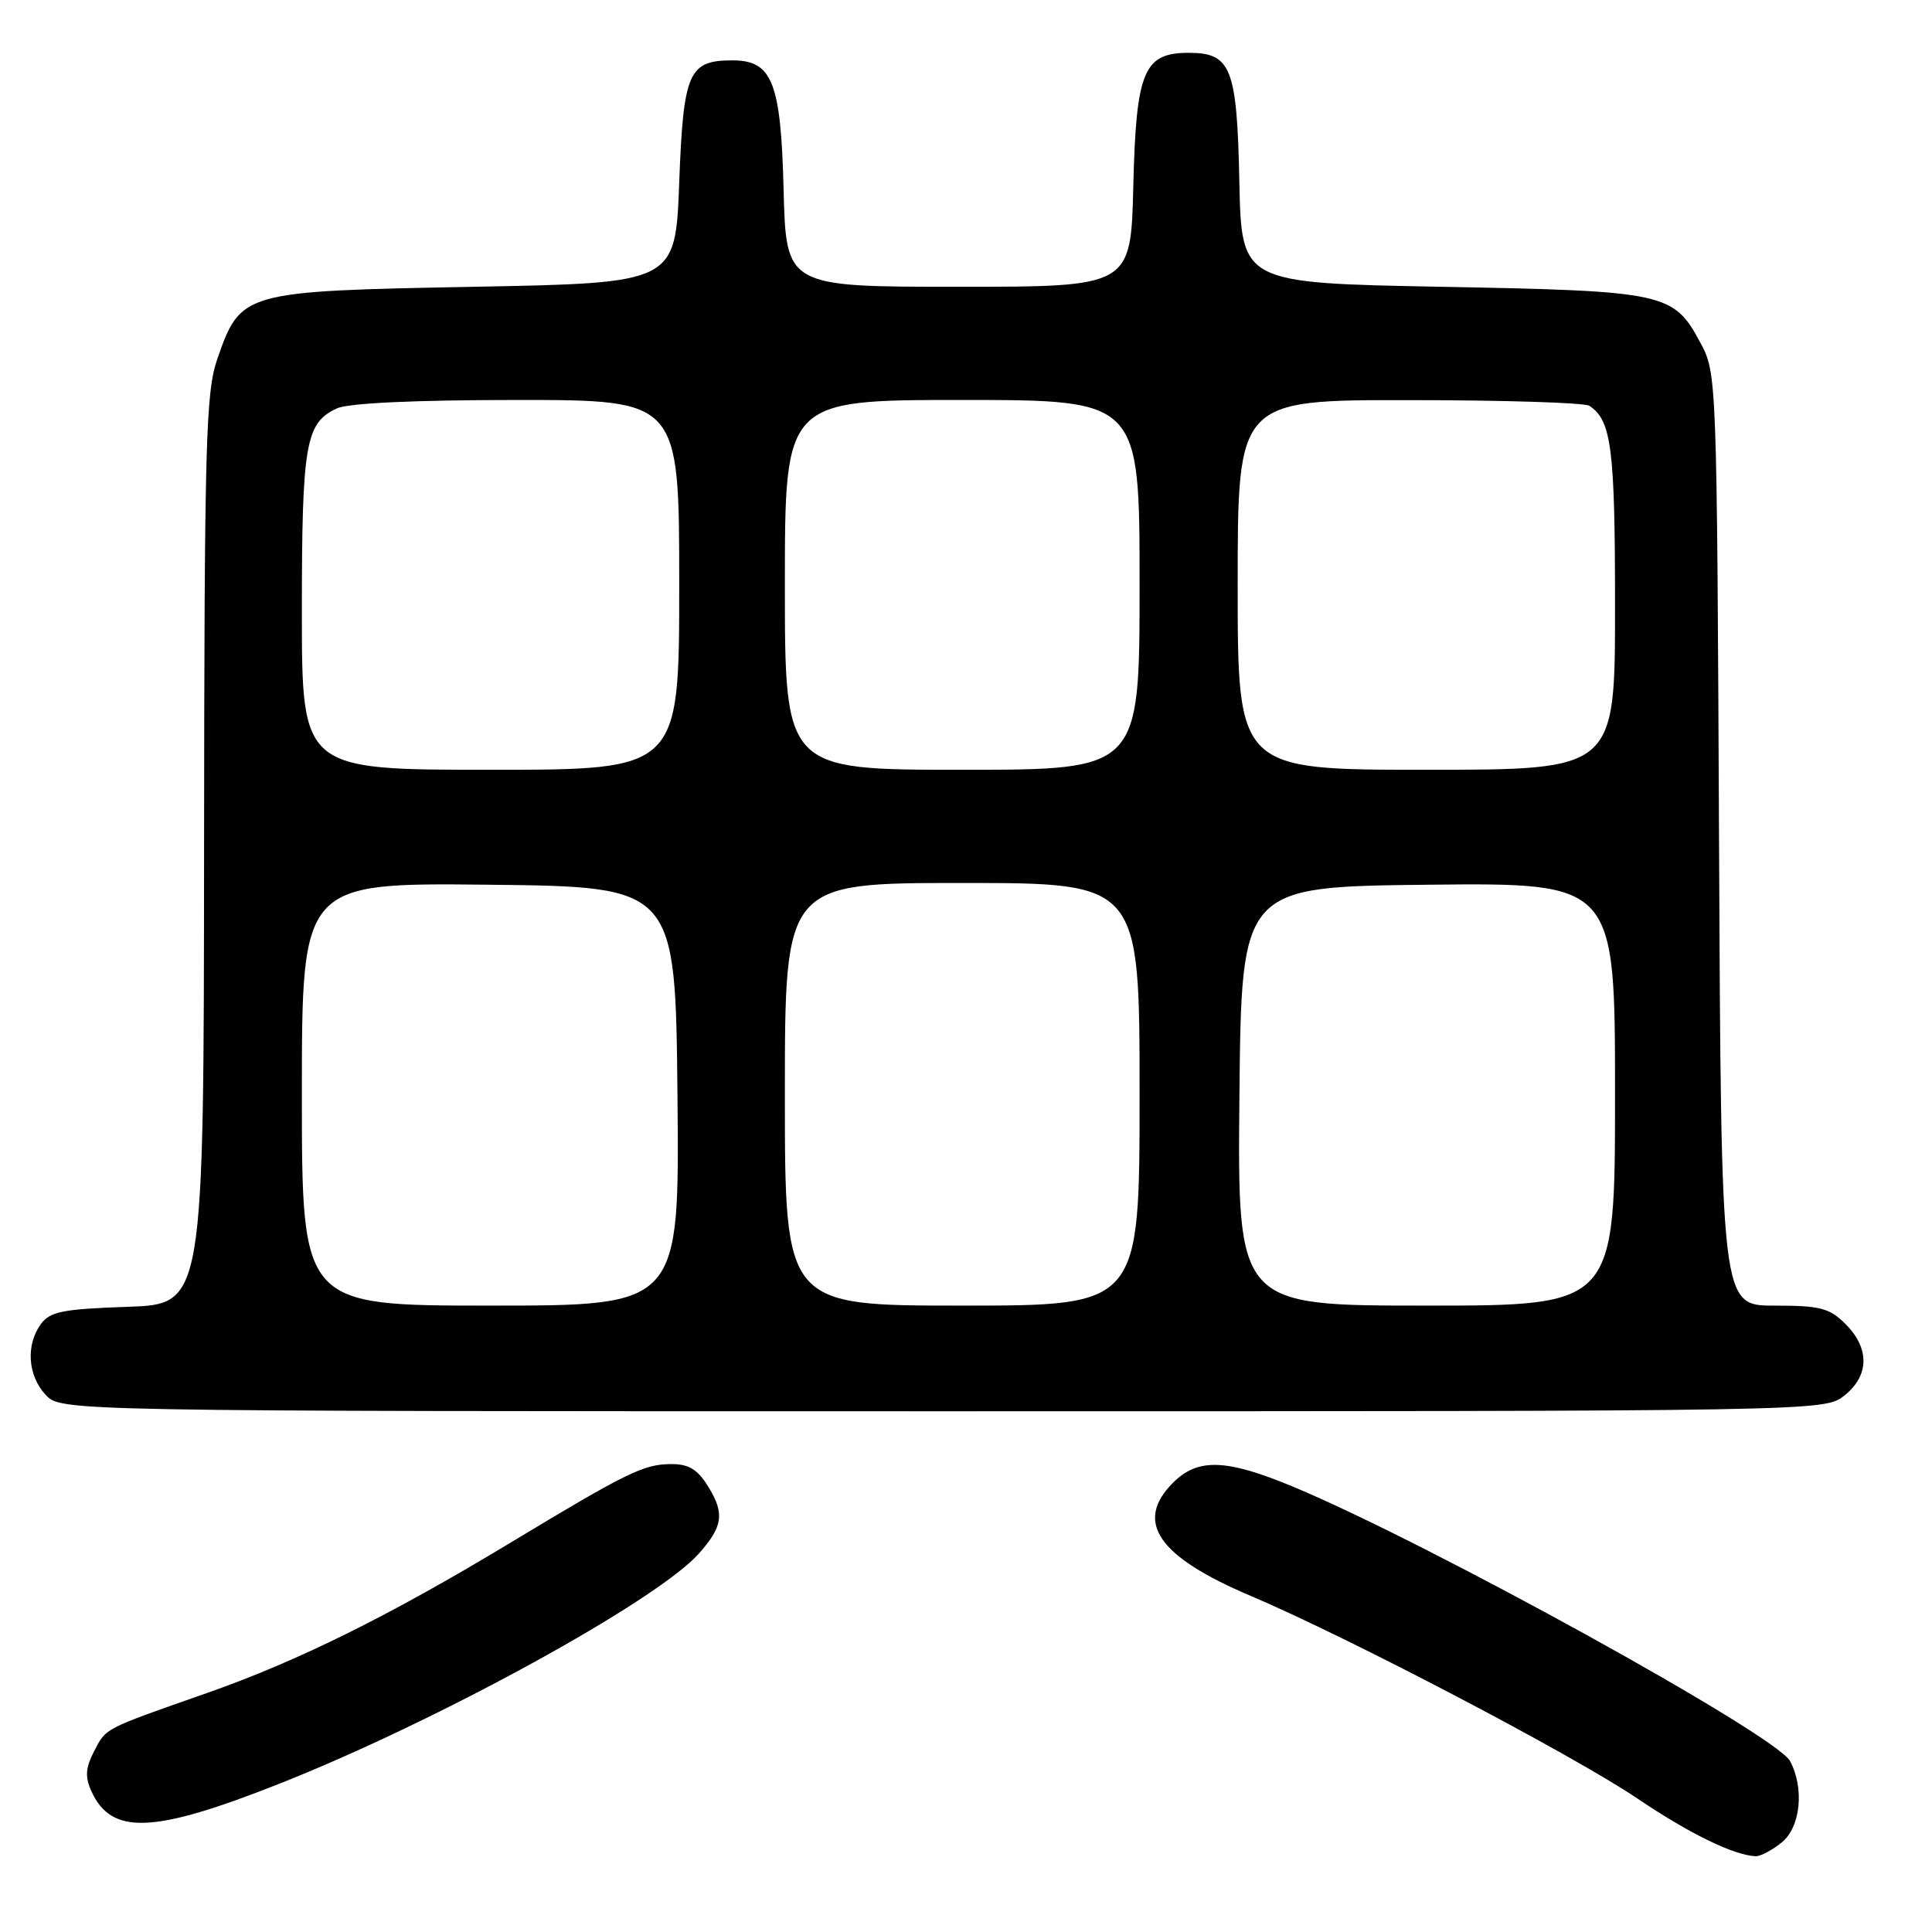 <?xml version="1.0" encoding="UTF-8" standalone="no"?>
<!DOCTYPE svg PUBLIC "-//W3C//DTD SVG 1.1//EN" "http://www.w3.org/Graphics/SVG/1.1/DTD/svg11.dtd" >
<svg xmlns="http://www.w3.org/2000/svg" xmlns:xlink="http://www.w3.org/1999/xlink" version="1.1" viewBox="0 0 256 256">
 <g >
 <path fill="currentColor"
d=" M 236.09 244.13 C 238.59 242.11 239.11 236.95 237.19 233.35 C 235.33 229.88 189.33 204.49 171.33 196.99 C 162.48 193.31 158.73 193.18 155.45 196.45 C 150.26 201.65 153.40 206.24 165.72 211.46 C 178.76 217.00 208.35 232.50 216.96 238.31 C 223.87 242.98 229.75 245.84 232.64 245.96 C 233.27 245.98 234.82 245.16 236.09 244.13 Z  M 37.00 236.36 C 58.01 228.05 87.02 212.13 92.60 205.86 C 95.76 202.31 96.03 200.57 93.93 197.13 C 92.47 194.72 91.33 194.00 88.97 194.00 C 85.31 194.00 83.16 195.05 67.50 204.50 C 51.56 214.12 39.44 220.12 27.41 224.34 C 13.61 229.18 14.09 228.93 12.46 232.07 C 11.33 234.27 11.25 235.45 12.11 237.35 C 14.78 243.19 20.28 242.97 37.00 236.36 Z  M 244.37 184.93 C 247.70 182.30 247.77 178.68 244.55 175.45 C 242.41 173.31 241.19 173.00 235.07 173.00 C 228.06 173.00 228.06 173.00 227.78 111.25 C 227.50 50.07 227.48 49.46 225.33 45.45 C 221.76 38.78 220.75 38.56 191.00 38.00 C 164.50 37.50 164.50 37.50 164.22 24.05 C 163.91 8.96 163.13 7.00 157.50 7.00 C 151.55 7.00 150.54 9.42 150.17 24.60 C 149.85 38.00 149.85 38.00 127.00 38.00 C 104.16 38.00 104.16 38.00 103.83 25.10 C 103.47 10.85 102.33 8.00 97.04 8.00 C 91.23 8.00 90.55 9.58 90.00 24.17 C 89.50 37.50 89.50 37.50 62.82 38.00 C 32.12 38.58 31.90 38.64 28.79 47.58 C 27.26 52.00 27.08 58.61 27.04 112.66 C 27.00 172.81 27.00 172.81 16.92 173.16 C 8.33 173.45 6.63 173.79 5.42 175.44 C 3.40 178.21 3.67 182.26 6.04 184.81 C 8.08 187.00 8.08 187.00 124.90 187.00 C 241.58 187.00 241.73 187.00 244.37 184.93 Z  M 40.00 144.98 C 40.00 116.97 40.00 116.97 64.75 117.23 C 89.50 117.50 89.50 117.50 89.77 145.25 C 90.03 173.00 90.03 173.00 65.02 173.00 C 40.00 173.00 40.00 173.00 40.00 144.98 Z  M 104.00 145.00 C 104.00 117.00 104.00 117.00 127.50 117.00 C 151.00 117.00 151.00 117.00 151.00 145.00 C 151.00 173.00 151.00 173.00 127.50 173.00 C 104.00 173.00 104.00 173.00 104.00 145.00 Z  M 164.23 145.25 C 164.50 117.50 164.50 117.50 189.25 117.23 C 214.00 116.97 214.00 116.97 214.00 144.98 C 214.00 173.00 214.00 173.00 188.98 173.00 C 163.97 173.00 163.97 173.00 164.23 145.25 Z  M 40.00 81.05 C 40.00 58.77 40.48 56.01 44.66 54.11 C 46.20 53.41 54.95 53.00 68.55 53.00 C 90.00 53.00 90.00 53.00 90.00 77.50 C 90.00 102.00 90.00 102.00 65.00 102.00 C 40.00 102.00 40.00 102.00 40.00 81.05 Z  M 104.00 77.50 C 104.00 53.00 104.00 53.00 127.50 53.00 C 151.00 53.00 151.00 53.00 151.00 77.50 C 151.00 102.00 151.00 102.00 127.50 102.00 C 104.00 102.00 104.00 102.00 104.00 77.50 Z  M 164.00 77.50 C 164.00 53.00 164.00 53.00 186.75 53.02 C 199.26 53.02 210.00 53.36 210.60 53.77 C 213.54 55.73 214.00 59.35 214.00 80.43 C 214.00 102.00 214.00 102.00 189.00 102.00 C 164.00 102.00 164.00 102.00 164.00 77.50 Z "/>
</g>
</svg>